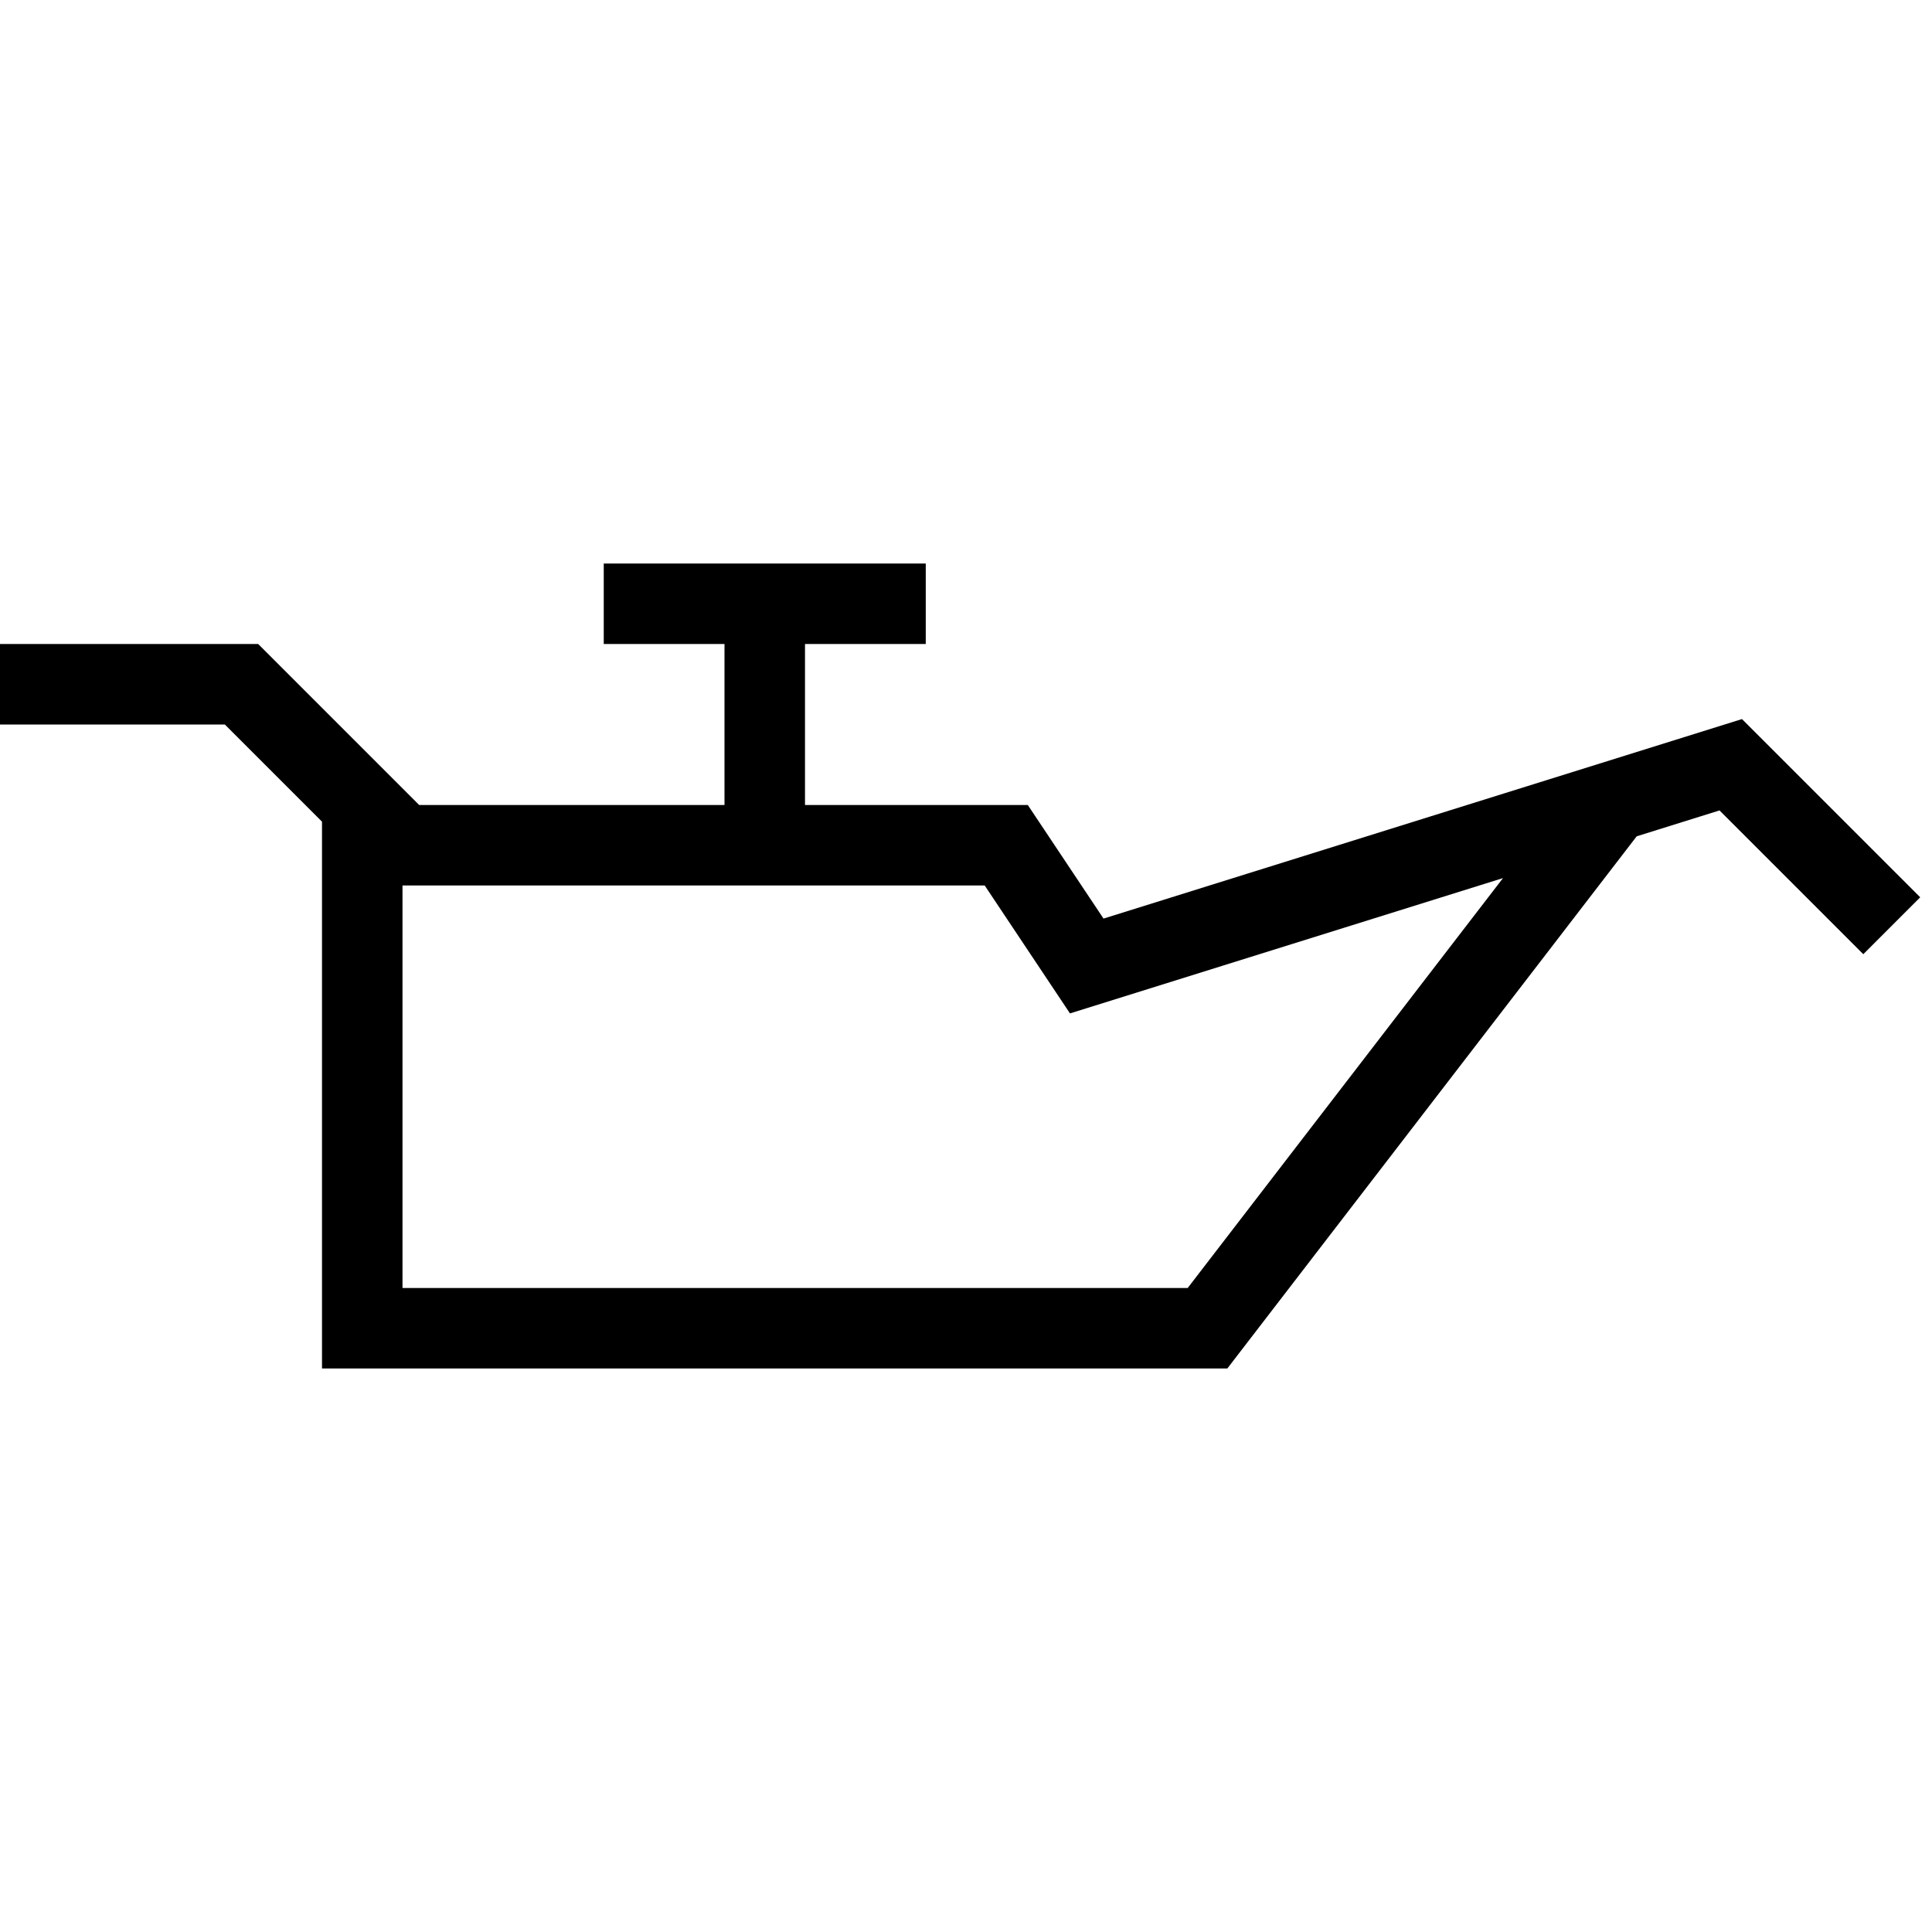 <svg width="24" height="24" viewBox="0 0 24 24" version="1.1" xmlns="http://www.w3.org/2000/svg">
    <title>
        oil-change-small
    </title>
    <path d="M23.5,11.5 L21.5,9.5 L13.5,12 L12.5,10.5 L4.5,10.5 L4.5,16.5 L15,16.5 L20,10 M9.5,10.5 L9.5,7.5 M7.5,7.5 L11.5,7.5 M0,8.5 L3,8.5 L5,10.5" stroke="currentColor" stroke-width="1" fill="none" fill-rule="evenodd"/>
</svg>
